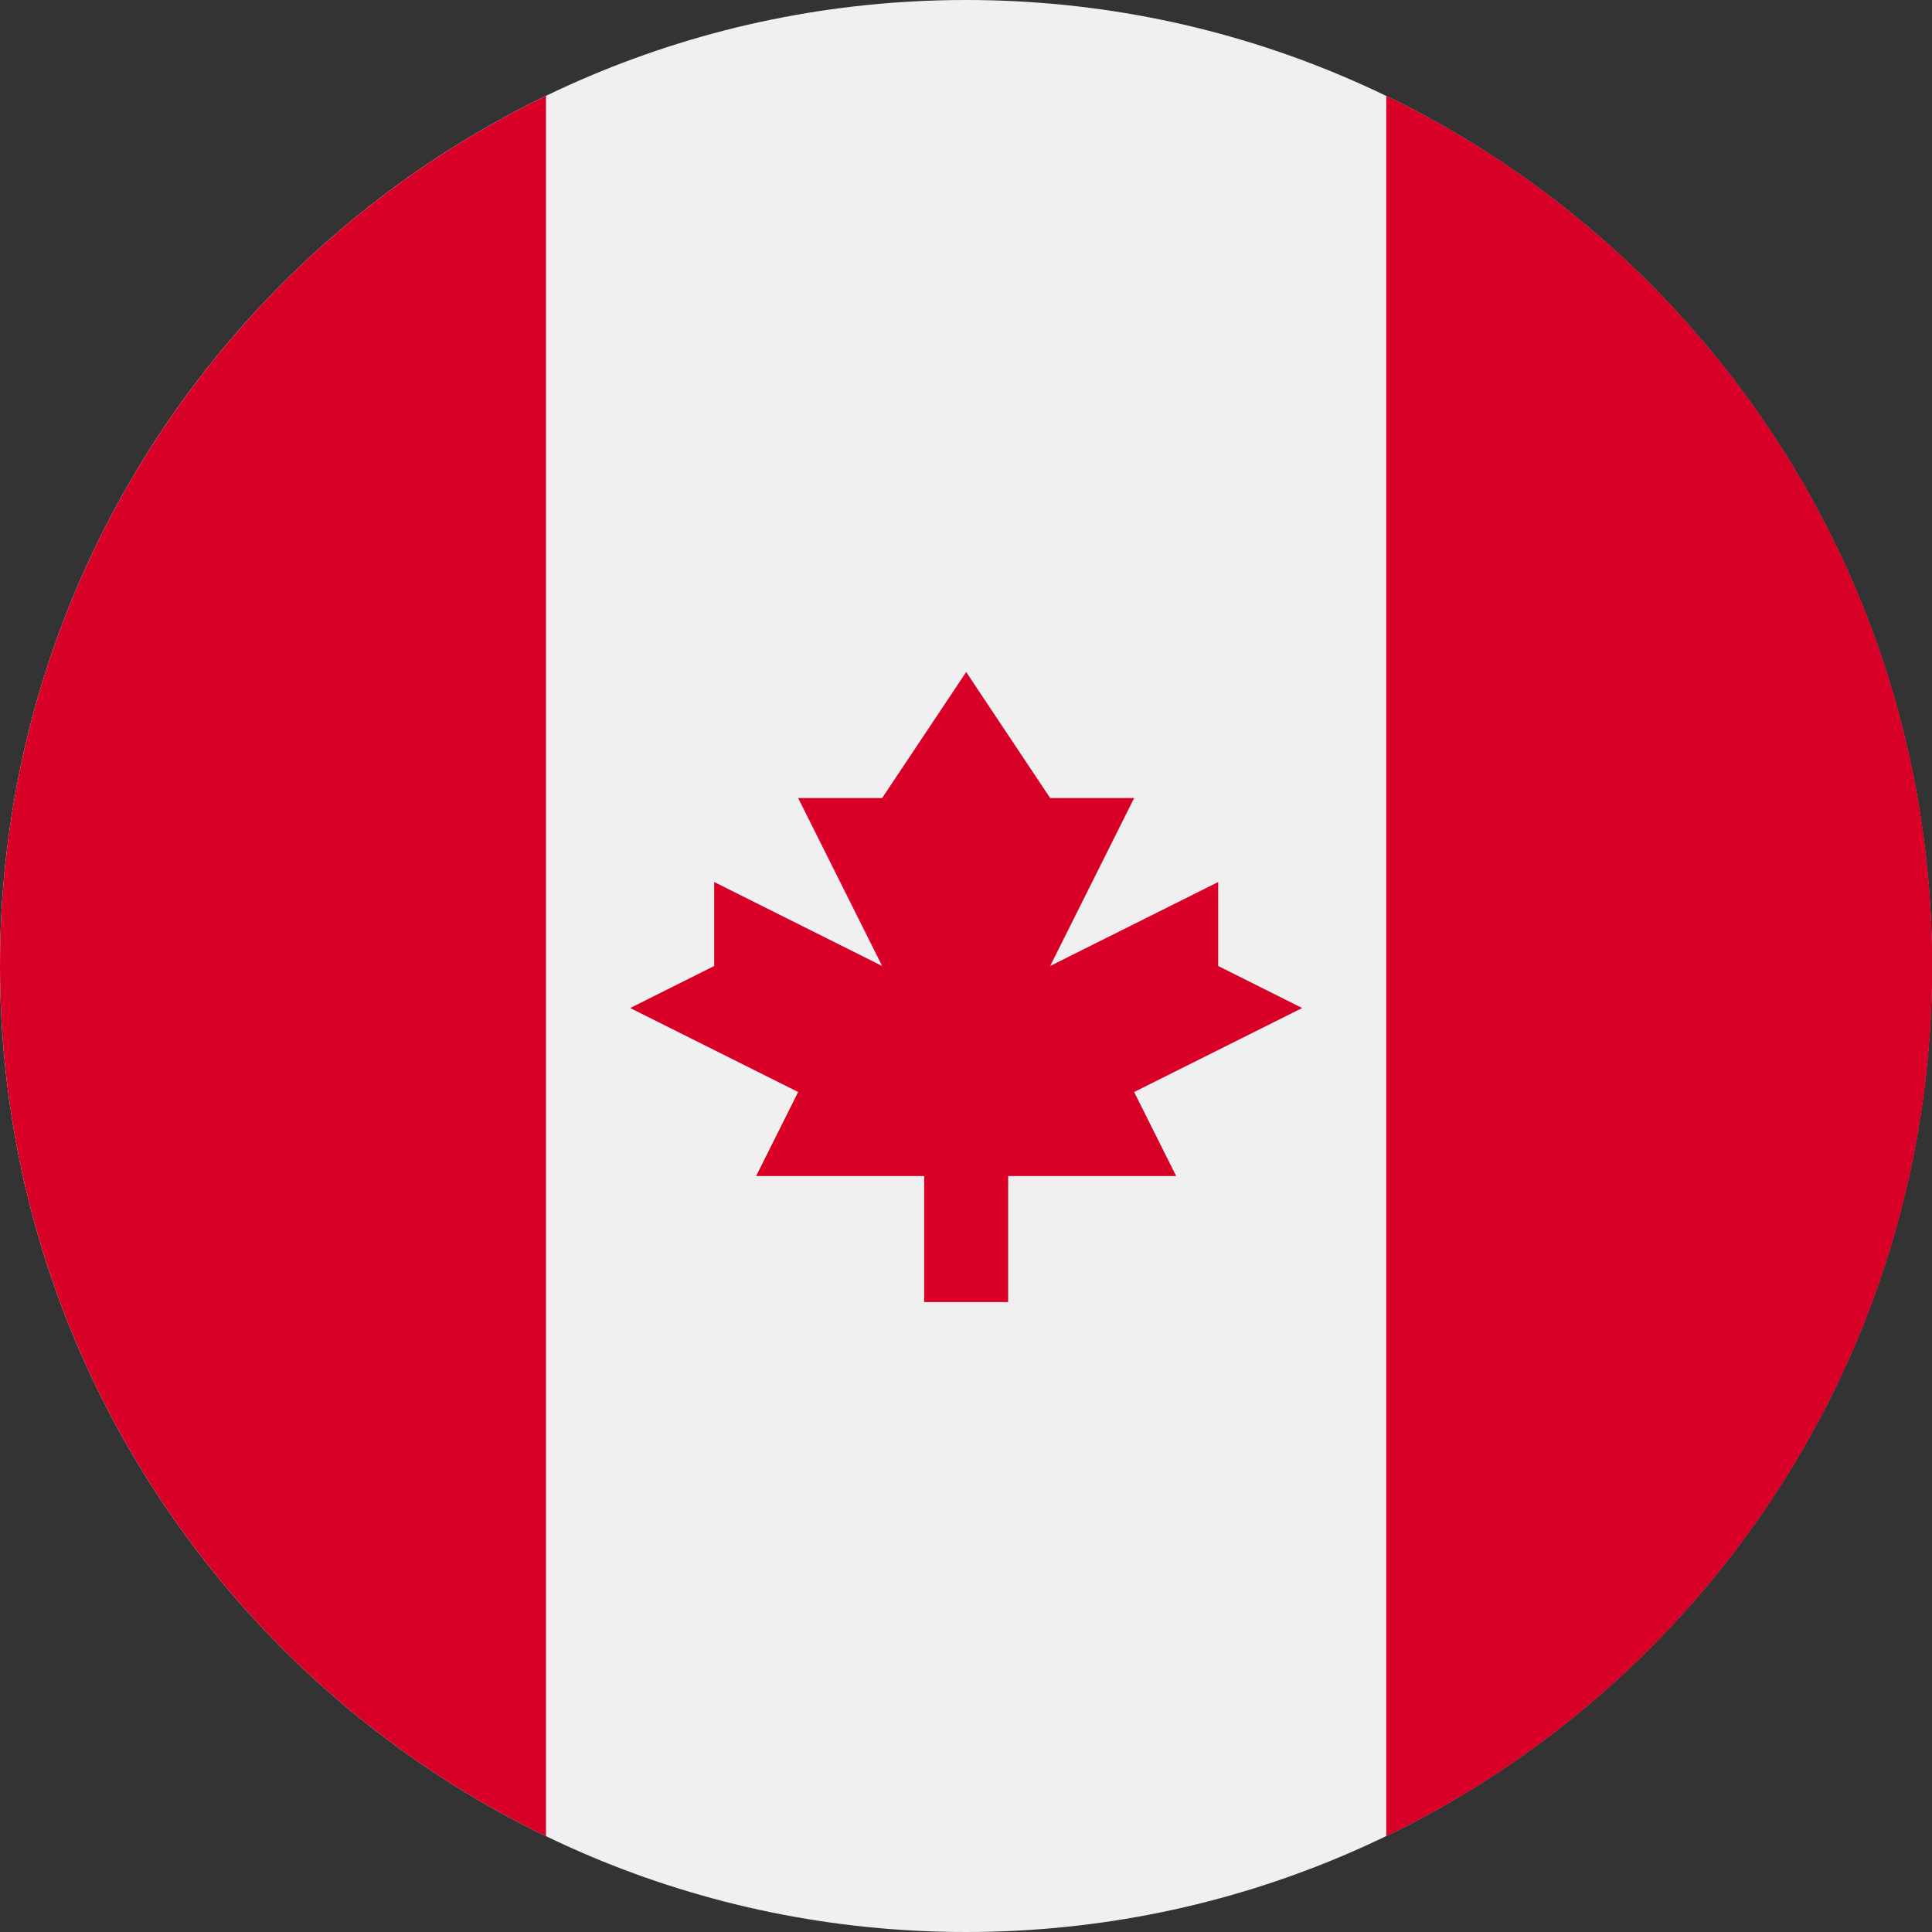 <svg width="32" height="32" viewBox="0 0 32 32" fill="none" xmlns="http://www.w3.org/2000/svg">
<rect x="0" y="0" width="32" height="32" fill="#333333" stroke="none"/>
<g clip-path="url(#clip0_24085_394638)">
<path d="M16 32C24.837 32 32 24.837 32 16C32 7.163 24.837 0 16 0C7.163 0 0 7.163 0 16C0 24.837 7.163 32 16 32Z" fill="#F0F0F0"/>
<path d="M32.004 16C32.004 9.657 28.313 4.176 22.961 1.588V30.413C28.313 27.825 32.004 22.344 32.004 16Z" fill="#D80027"/>
<path d="M0 16C0 22.344 3.692 27.825 9.043 30.413V1.588C3.692 4.176 0 9.657 0 16Z" fill="#D80027"/>
<path d="M18.785 18.087L21.568 16.696L20.177 16V14.609L17.394 16L18.785 13.218H17.394L16.003 11.131L14.611 13.218H13.22L14.611 16L11.829 14.609V16L10.438 16.696L13.22 18.087L12.524 19.479H15.307V21.566H16.698V19.479H19.481L18.785 18.087Z" fill="#D80027"/>
</g>
<defs>
<clipPath id="clip0_24085_394638">
<rect width="32" height="32" fill="white"/>
</clipPath>
</defs>
</svg>
